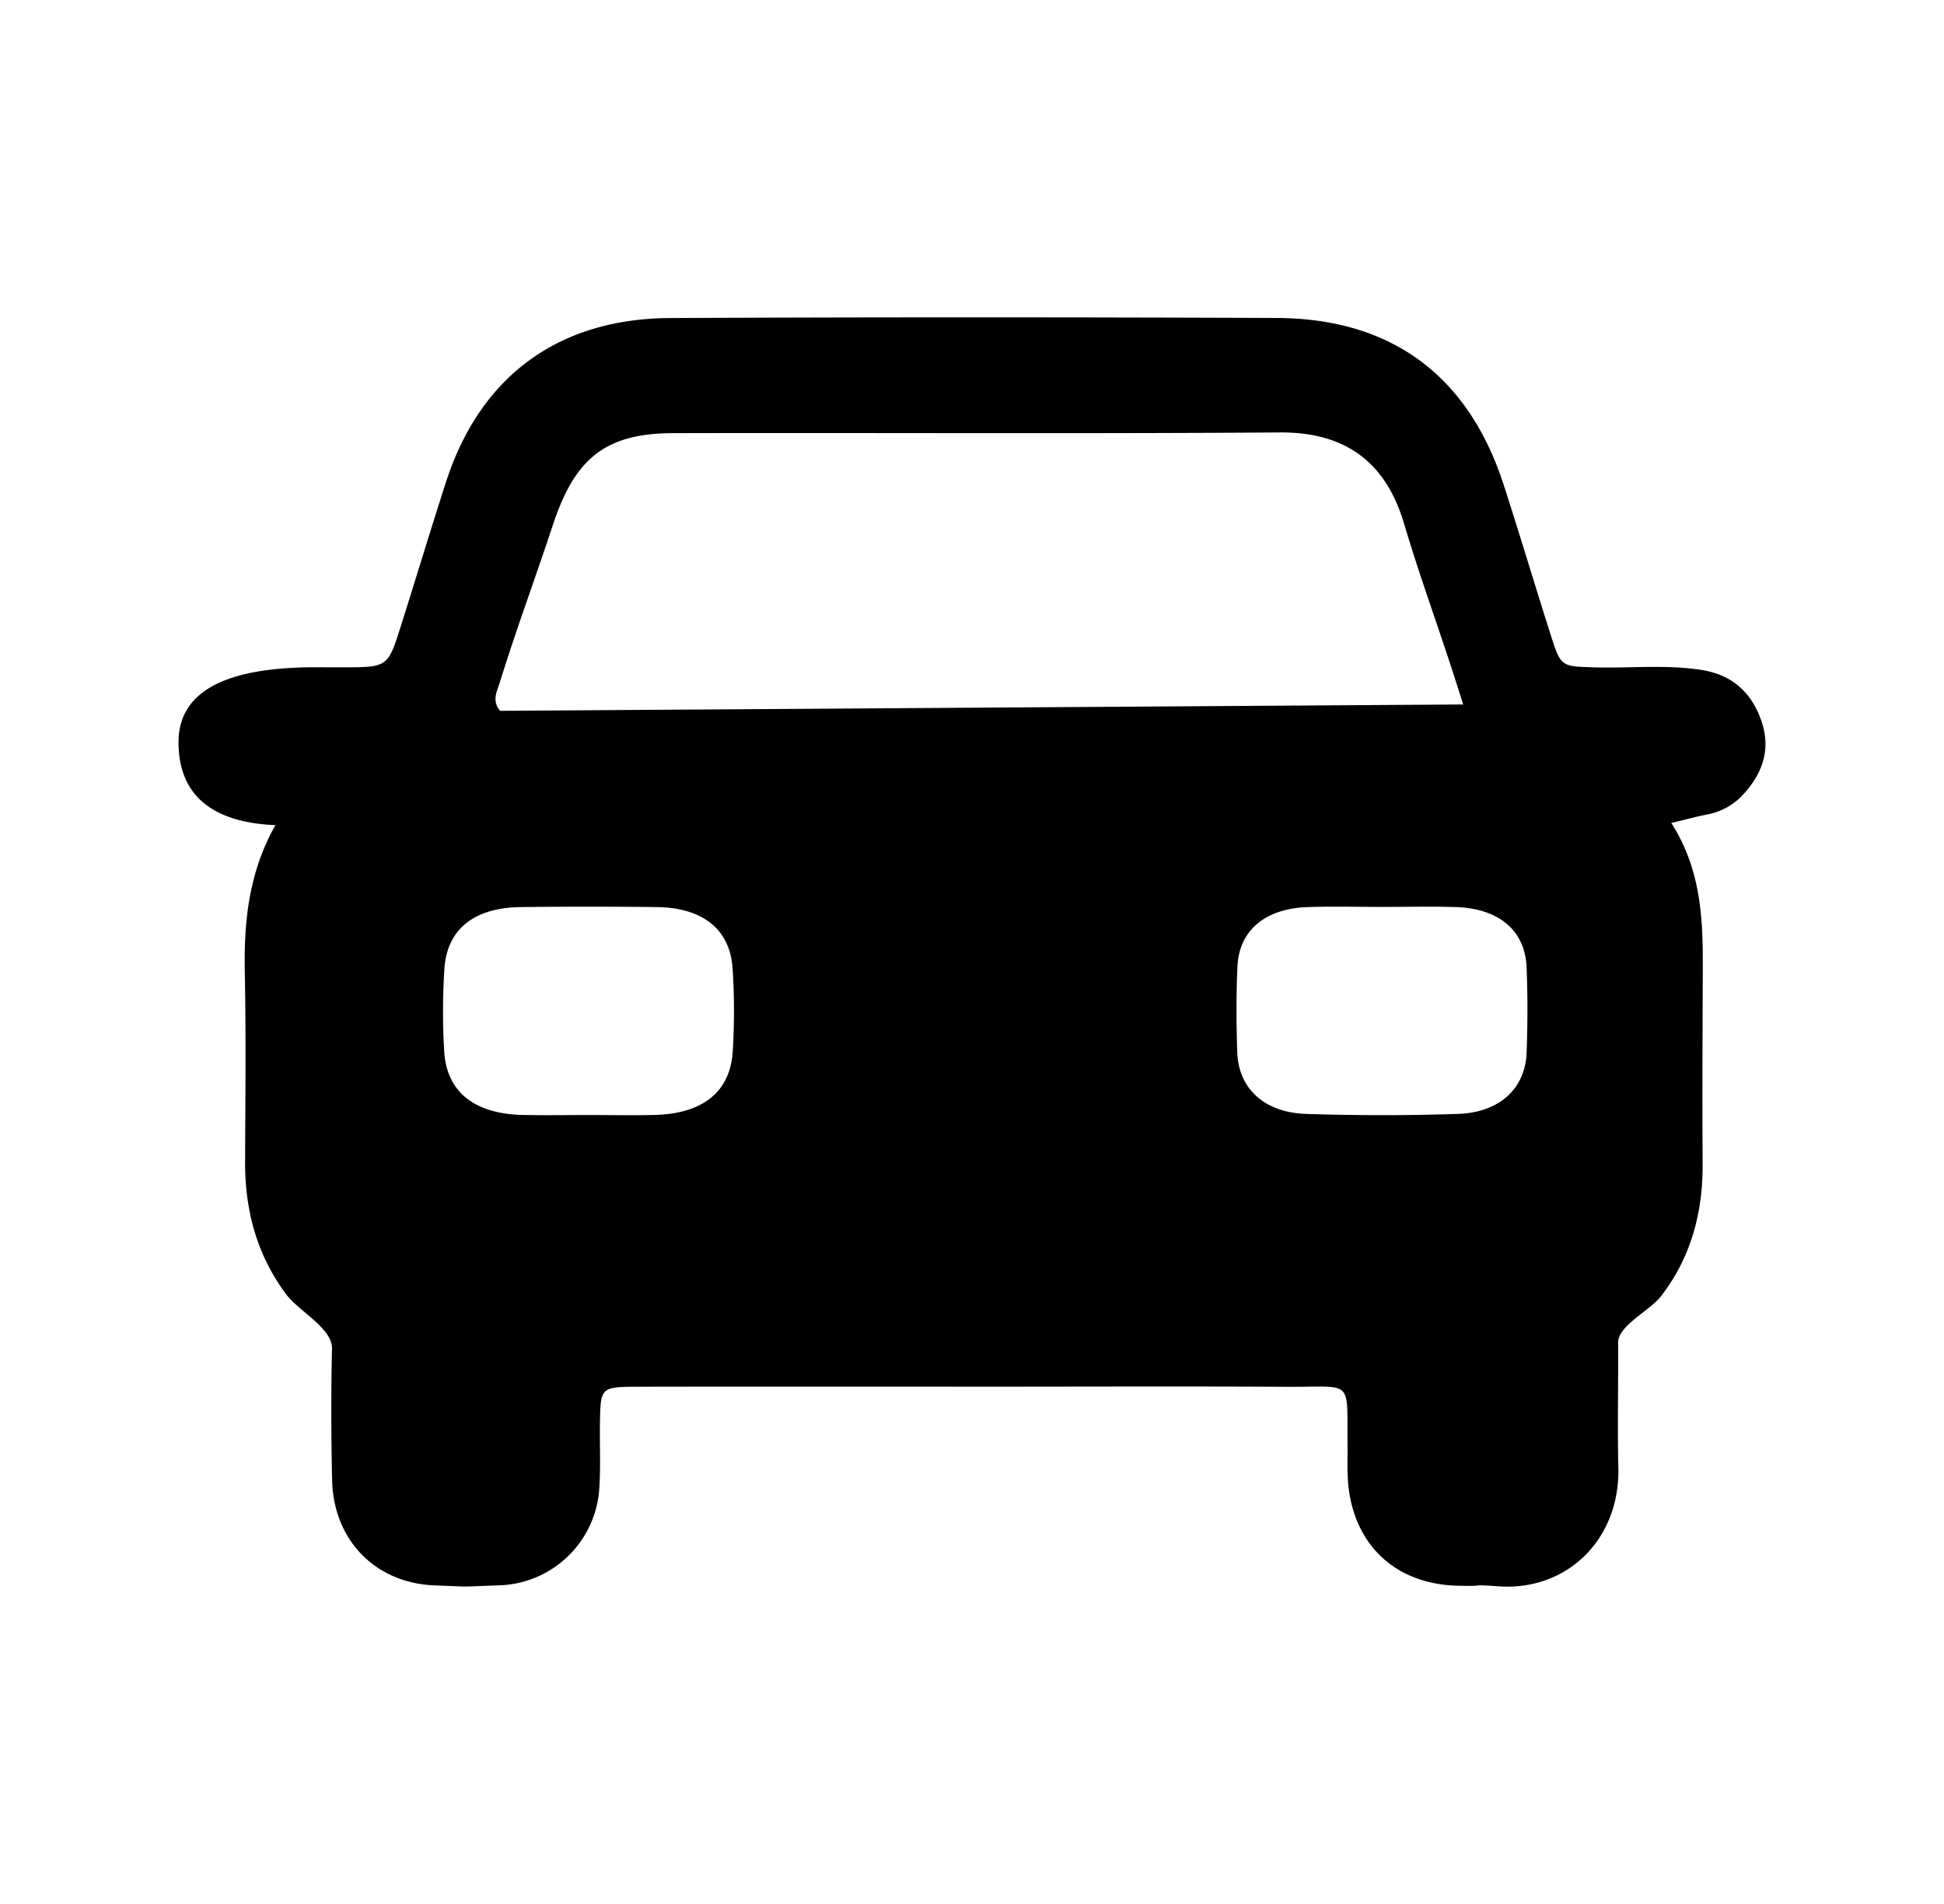 <svg width="49" height="48" viewBox="0 0 24 24">
    <path fill="#000000" fill-rule="evenodd" d="M15.84 4.008c1.447.006 2.414.727 2.86 2.101.204.63.393 1.265.594 1.896.127.398.131.395.544.407.456.014.914-.039 1.368.035.383.063.627.291.747.654.117.353.006.652-.233.913a.815.815 0 0 1-.452.252c-.133.026-.265.062-.455.108.432.673.398 1.391.396 2.105-.003.732-.005 1.464-.001 2.197.003.61-.147 1.175-.525 1.664-.139.18-.543.37-.54.585.004.523-.01 1.046.003 1.57.023.924-.662 1.56-1.505 1.501-.42-.029-.103.003-.524-.008-.765-.02-1.287-.496-1.372-1.246-.02-.173-.01-.348-.012-.523-.01-.853.085-.733-.771-.738-1.01-.006-2.29-.003-3.377-.002h-.525c-1.3 0-2.97-.002-4.271.001-.469.002-.47.007-.478.456-.004.261.009.524-.006.784a1.305 1.305 0 0 1-1.29 1.264c-.508.019-.278.019-.787 0-.743-.028-1.27-.565-1.292-1.315a37.113 37.113 0 0 1-.002-1.673c.004-.252-.415-.466-.575-.678-.368-.49-.522-1.056-.52-1.667.003-.802.012-1.604-.004-2.406-.012-.637.053-1.253.386-1.844C2.552 10.374 2 10.118 2 9.356c0-.761.839-.945 1.723-.945l.369.001c.545-.003.547-.002.715-.537.189-.598.37-1.199.563-1.796.428-1.33 1.411-2.064 2.828-2.07 2.547-.012 5.095-.011 7.643-.001zm-8.673 7.42l-.856.006c-.584.007-.927.278-.96.776a8.408 8.408 0 0 0-.003 1.039c.03.514.378.79.986.805.278.006.555.001.833.001.277 0 .555.006.832-.001.609-.015.956-.291.986-.806a8.4 8.4 0 0 0-.002-1.038c-.033-.498-.377-.77-.96-.776-.571-.007-1.142-.007-1.712 0zm10.467 0l-.467.004c-.312 0-.623-.009-.934.002-.537.017-.869.294-.888.753-.016.358-.014.718-.002 1.077.016.456.34.76.867.777.637.021 1.276.021 1.913 0 .528-.017.851-.321.867-.777.013-.359.014-.719-.001-1.077-.02-.459-.351-.736-.889-.753-.31-.01-.622-.002-.933-.002zm-1.758-5.977c-2.548.018-5.096.003-7.645.009-.879.001-1.246.346-1.517 1.168-.24.728-.438 1.245-.666 1.977-.033.108-.104.226.005.355l12.137-.08c-.273-.881-.502-1.468-.746-2.283-.227-.763-.73-1.153-1.568-1.146z"/>
</svg>
